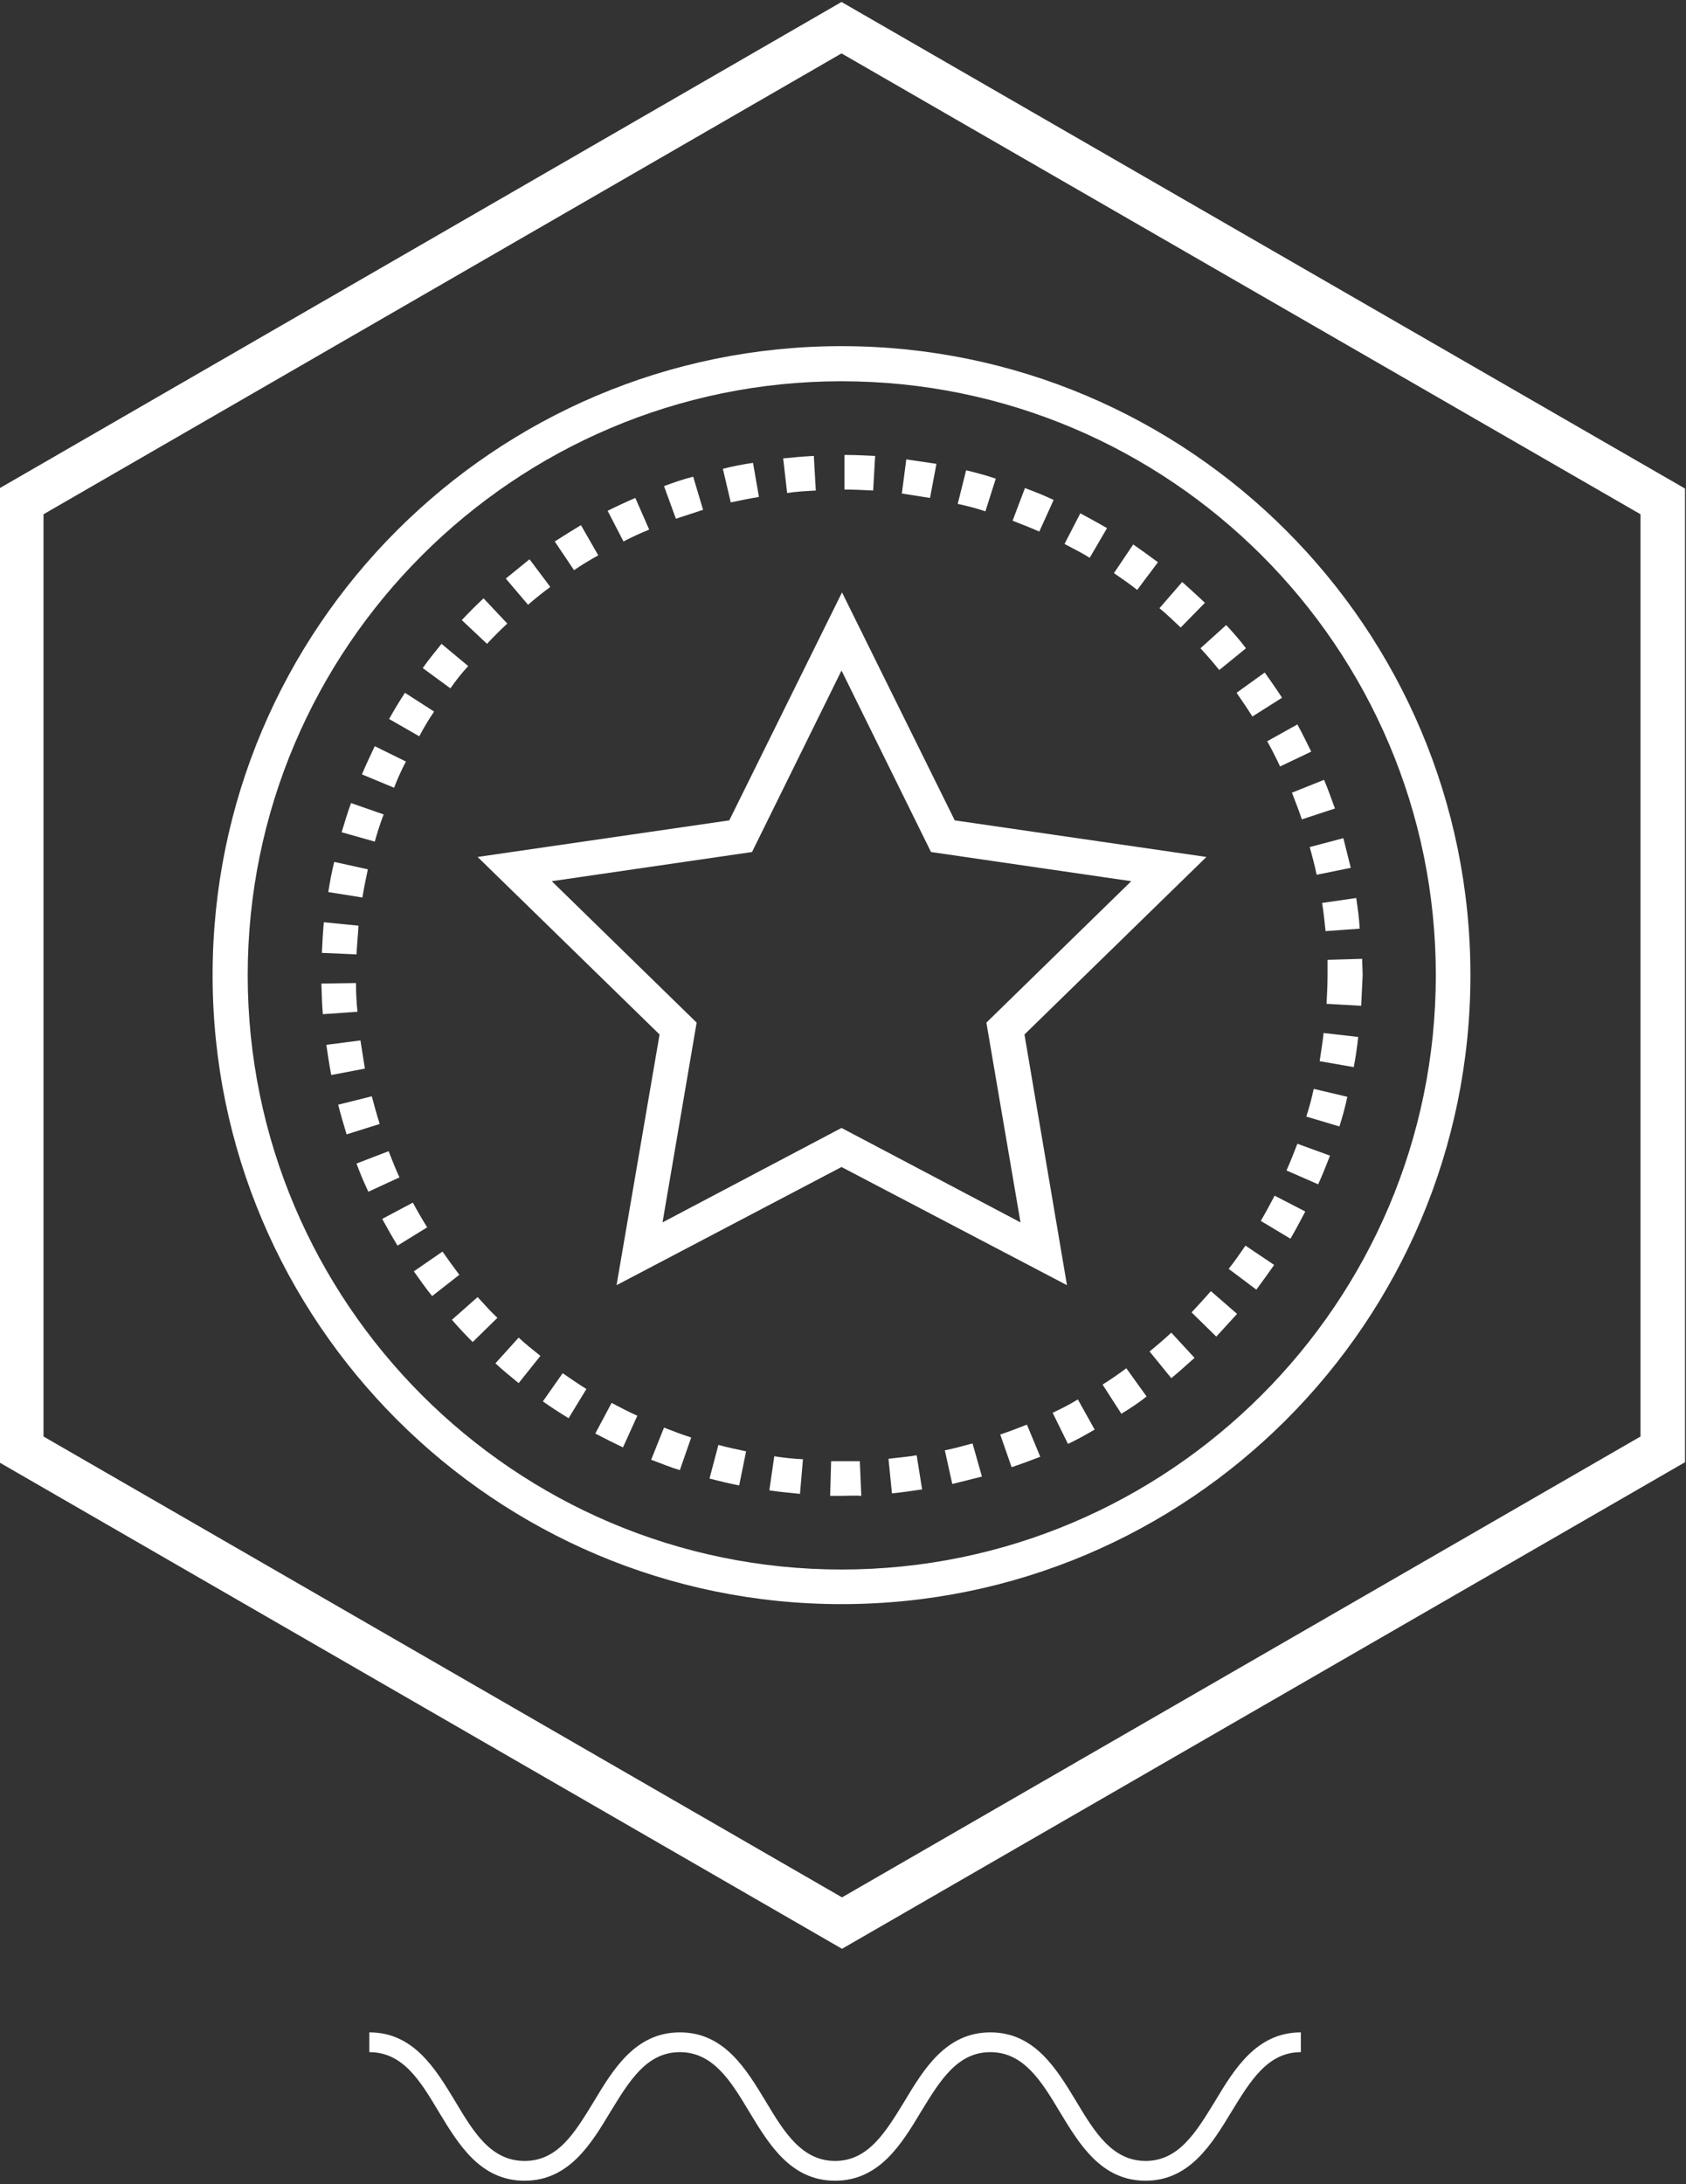 <svg xmlns="http://www.w3.org/2000/svg" viewBox="0 0 341 441.7"><rect x="0" y="0" width="341" height="441.7" fill="#333333" stroke="none"/><path fill="#fff" d="M170.2 10.8L331.8 104v186.5l-161.5 93.2L8.8 290.5V104l161.4-93.2m0-10.4L-.2 98.8v196.9l170.5 98.4 170.5-98.4V98.8L170.2.4z"/><path fill="#fff" d="M170.2 324.4c-70.1 0-127.2-57-127.2-127.2S100 70 170.2 70s127.2 57 127.2 127.2-57 127.2-127.2 127.2zm0-247.3C104 77.1 50.1 131 50.1 197.2S104 317.4 170.2 317.4s120.2-53.9 120.2-120.2S236.5 77.1 170.2 77.1z"/><path fill="#fff" d="M170.2 302.5h-2.3l.2-7h5.8l.3 7c-1.3-.1-2.6 0-4 0zm-8.4-.4c-2-.2-4.1-.4-6.2-.7l1-6.9c1.9.3 3.8.5 5.8.6l-.6 7zm18.6-.1l-.7-7c1.9-.2 3.8-.4 5.7-.7l1.1 6.9c-2 .3-4.1.6-6.1.8zm-30.9-1.6c-2-.4-4.1-.9-6-1.4l1.8-6.8c1.8.5 3.7.9 5.6 1.3l-1.4 6.9zm43.1-.3l-1.5-6.8c1.9-.4 3.8-.9 5.6-1.4l1.9 6.7c-1.9.5-4 1-6 1.5zm-55.1-2.8c-2-.6-3.9-1.4-5.8-2.1l2.6-6.5c1.8.7 3.6 1.4 5.5 2l-2.3 6.6zm67.1-.6l-2.3-6.6c1.8-.6 3.6-1.3 5.4-2l2.7 6.5c-1.9.7-3.9 1.5-5.8 2.1zm-78.6-4c-1.9-.9-3.7-1.8-5.6-2.8l3.3-6.2c1.7.9 3.4 1.8 5.2 2.6l-2.9 6.4zm90-.7l-3.1-6.3c1.7-.8 3.5-1.7 5.1-2.7l3.4 6.1c-1.7 1-3.5 2-5.4 2.9zm-101-5.2c-1.8-1.1-3.5-2.2-5.2-3.4l4-5.7c1.6 1.1 3.2 2.2 4.8 3.2l-3.6 5.9zm111.8-.9L223 280c1.6-1 3.2-2.1 4.8-3.3l4.1 5.7c-1.6 1.3-3.3 2.4-5.1 3.5zm-121.9-6.2c-1.6-1.3-3.2-2.6-4.7-4l4.7-5.2c1.4 1.3 2.9 2.5 4.4 3.7l-4.4 5.5zm132-1l-4.4-5.4c1.5-1.2 3-2.5 4.4-3.8l4.7 5.1c-1.6 1.4-3.1 2.8-4.7 4.1zm-141.3-7.3c-1.5-1.5-2.9-3-4.2-4.5l5.2-4.6c1.3 1.4 2.6 2.9 4 4.2l-5 4.9zm150.4-1.1l-5-4.9c1.3-1.4 2.6-2.8 3.9-4.3l5.3 4.6c-1.4 1.5-2.8 3.1-4.2 4.6zm-158.6-8.2c-1.3-1.6-2.5-3.3-3.7-5l5.8-4c1.1 1.6 2.2 3.1 3.4 4.7l-5.5 4.3zm166.7-1.3l-5.6-4.2c1.2-1.5 2.3-3.1 3.4-4.7l5.8 3.9c-1.2 1.7-2.4 3.4-3.6 5zm-173.7-8.9c-1.1-1.8-2.1-3.6-3.1-5.4l6.2-3.3c.9 1.7 1.9 3.4 2.9 5l-6 3.7zm180.6-1.4l-6-3.6c1-1.7 1.9-3.4 2.8-5.1l6.2 3.2c-1 1.9-2 3.8-3 5.5zM74.5 241c-.9-1.9-1.7-3.8-2.4-5.7l6.5-2.5c.7 1.8 1.4 3.6 2.2 5.3l-6.3 2.9zm192.1-1.5l-6.4-2.8c.8-1.8 1.5-3.6 2.2-5.4l6.6 2.4c-.8 2-1.5 3.9-2.4 5.8zM70.1 229.4c-.6-2-1.2-4-1.7-6l6.8-1.7c.5 1.9 1 3.7 1.6 5.6l-6.7 2.1zm200.8-1.6l-6.7-2c.6-1.8 1.1-3.7 1.5-5.6l6.8 1.6c-.4 2-1 4.1-1.6 6zM67 217.4c-.4-2-.7-4.1-1-6.1l6.9-.9.9 5.7-6.8 1.3zm206.8-1.6l-6.9-1.2c.3-1.9.6-3.8.8-5.7l7 .8c-.2 2-.5 4-.9 6.1zM65.3 205.1c-.2-2-.2-4.1-.3-6.2l7-.1c0 1.9.1 3.9.3 5.8l-7 .5zm210-1.7l-7-.4c.1-1.9.2-3.9.2-5.8v-3.1l7-.2c0 1.1.1 2.2.1 3.4-.1 2-.2 4.1-.3 6.1zM72.1 193l-7-.3c.1-2.1.2-4.1.4-6.2l7 .7c-.1 2-.3 3.9-.4 5.8zm196-4.7c-.2-1.9-.4-3.9-.7-5.7l6.9-1c.3 2 .6 4.1.7 6.2l-6.9.5zm-194.8-6.8l-6.9-1.1c.3-2 .7-4.1 1.2-6.1l6.8 1.5c-.4 1.9-.8 3.8-1.1 5.7zm193-4.6c-.4-1.9-.9-3.8-1.4-5.6l6.8-1.8 1.5 6-6.9 1.4zm-190.5-6.7l-6.7-1.9c.6-2 1.2-4 1.9-5.9l6.6 2.3c-.7 1.8-1.3 3.7-1.8 5.5zm187.5-4.5c-.6-1.8-1.3-3.6-2-5.4l6.5-2.6c.8 1.9 1.5 3.9 2.2 5.8l-6.7 2.2zm-183.6-6.4l-6.5-2.7c.8-1.9 1.7-3.8 2.6-5.7l6.3 3.1c-.9 1.7-1.7 3.5-2.4 5.3zm179.2-4.3c-.8-1.7-1.7-3.5-2.6-5.1l6.1-3.4c1 1.8 1.9 3.7 2.8 5.5l-6.3 3zm-174.1-6.1l-6.1-3.5c1-1.8 2.1-3.6 3.2-5.3l5.9 3.8c-1.1 1.6-2.1 3.3-3 5zm168.5-4c-1-1.6-2.1-3.2-3.2-4.8l5.7-4.1c1.2 1.7 2.4 3.4 3.5 5.1l-6 3.8zm-162.2-5.7l-5.6-4.1c1.2-1.7 2.5-3.3 3.8-4.9l5.4 4.5c-1.3 1.4-2.5 2.9-3.6 4.5zm155.5-3.7c-1.2-1.5-2.5-3-3.8-4.4l5.2-4.7c1.4 1.5 2.8 3.1 4 4.7l-5.4 4.4zm-148.1-5.3l-5.1-4.8c1.4-1.5 2.9-3 4.4-4.4l4.8 5.1c-1.5 1.4-2.8 2.7-4.1 4.1zm140.3-3.3c-1.4-1.3-2.8-2.7-4.3-3.9l4.6-5.3c1.6 1.4 3.1 2.8 4.6 4.2l-4.9 5zm-132-4.6l-4.5-5.3 4.8-3.9 4.2 5.6c-1.5 1.1-3 2.3-4.5 3.6zm123.2-3c-1.5-1.2-3.1-2.3-4.7-3.4l3.9-5.8c1.7 1.2 3.4 2.4 5 3.6l-4.2 5.6zm-113.9-4l-3.9-5.8c1.7-1.1 3.5-2.2 5.3-3.3l3.5 6.1c-1.6.9-3.3 1.9-4.9 3zm104.3-2.5c-1.6-1-3.4-1.9-5.1-2.8l3.2-6.2c1.8 1 3.7 2 5.4 3l-3.5 6zm-94.3-3.3l-3.2-6.2c1.8-.9 3.7-1.8 5.6-2.6l2.8 6.4c-1.7.7-3.5 1.5-5.2 2.4zm84.1-2c-1.8-.8-3.6-1.5-5.4-2.2l2.5-6.6c1.9.7 3.9 1.5 5.8 2.4l-2.9 6.4zm-73.5-2.6l-2.4-6.6c1.9-.7 3.9-1.4 5.9-1.9l2 6.7c-1.8.6-3.7 1.2-5.5 1.8zm62.6-1.5c-1.8-.6-3.7-1.1-5.6-1.5l1.7-6.8c2 .5 4 1 6 1.7l-2.1 6.6zm-51.5-1.8l-1.6-6.8c2-.5 4-.9 6.1-1.2l1.2 6.9c-1.9.3-3.8.7-5.7 1.1zm40.3-.9l-5.7-.9.9-6.9c2.1.3 4.1.6 6.1.9l-1.3 6.9zm-28.9-1l-.8-7c2-.2 4.1-.4 6.2-.5l.4 7c-1.9.1-3.9.2-5.8.5zm17.4-.5c-1.9-.1-3.9-.2-5.8-.2v-7c2.1 0 4.1.1 6.2.2l-.4 7zM231.7 441c-9 0-13.4-7.4-17.4-14-3.7-6.2-7.3-12-14-12s-10.2 5.8-14 12c-3.9 6.5-8.4 14-17.4 14-9 0-13.4-7.4-17.4-14-3.7-6.2-7.3-12-14-12s-10.2 5.8-14 12c-3.9 6.5-8.4 14-17.4 14-9 0-13.4-7.4-17.4-14-3.7-6.2-7.2-12-14-12v-4c9 0 13.4 7.4 17.4 14 3.7 6.2 7.2 12 14 12s10.2-5.8 14-12c3.9-6.5 8.4-14 17.4-14 9 0 13.4 7.4 17.4 14 3.7 6.2 7.3 12 14 12s10.2-5.8 14-12c3.9-6.5 8.4-14 17.4-14 9 0 13.4 7.4 17.4 14 3.7 6.2 7.3 12 14 12s10.2-5.8 14-12c3.9-6.5 8.4-14 17.4-14v4c-6.7 0-10.2 5.8-14 12-4 6.6-8.5 14-17.4 14zM215.8 259.9L170.2 236l-45.5 23.9 8.7-50.7-36.8-35.9 50.9-7.4 22.8-46.1 22.8 46.1 50.9 7.4-36.8 35.9 8.6 50.7zm-45.6-31.8l36.2 19.1-6.9-40.4 29.3-28.6-40.5-5.9-18.1-36.7-18.1 36.7-40.5 5.9 29.3 28.6-6.9 40.4 36.2-19.1z"/></svg>
